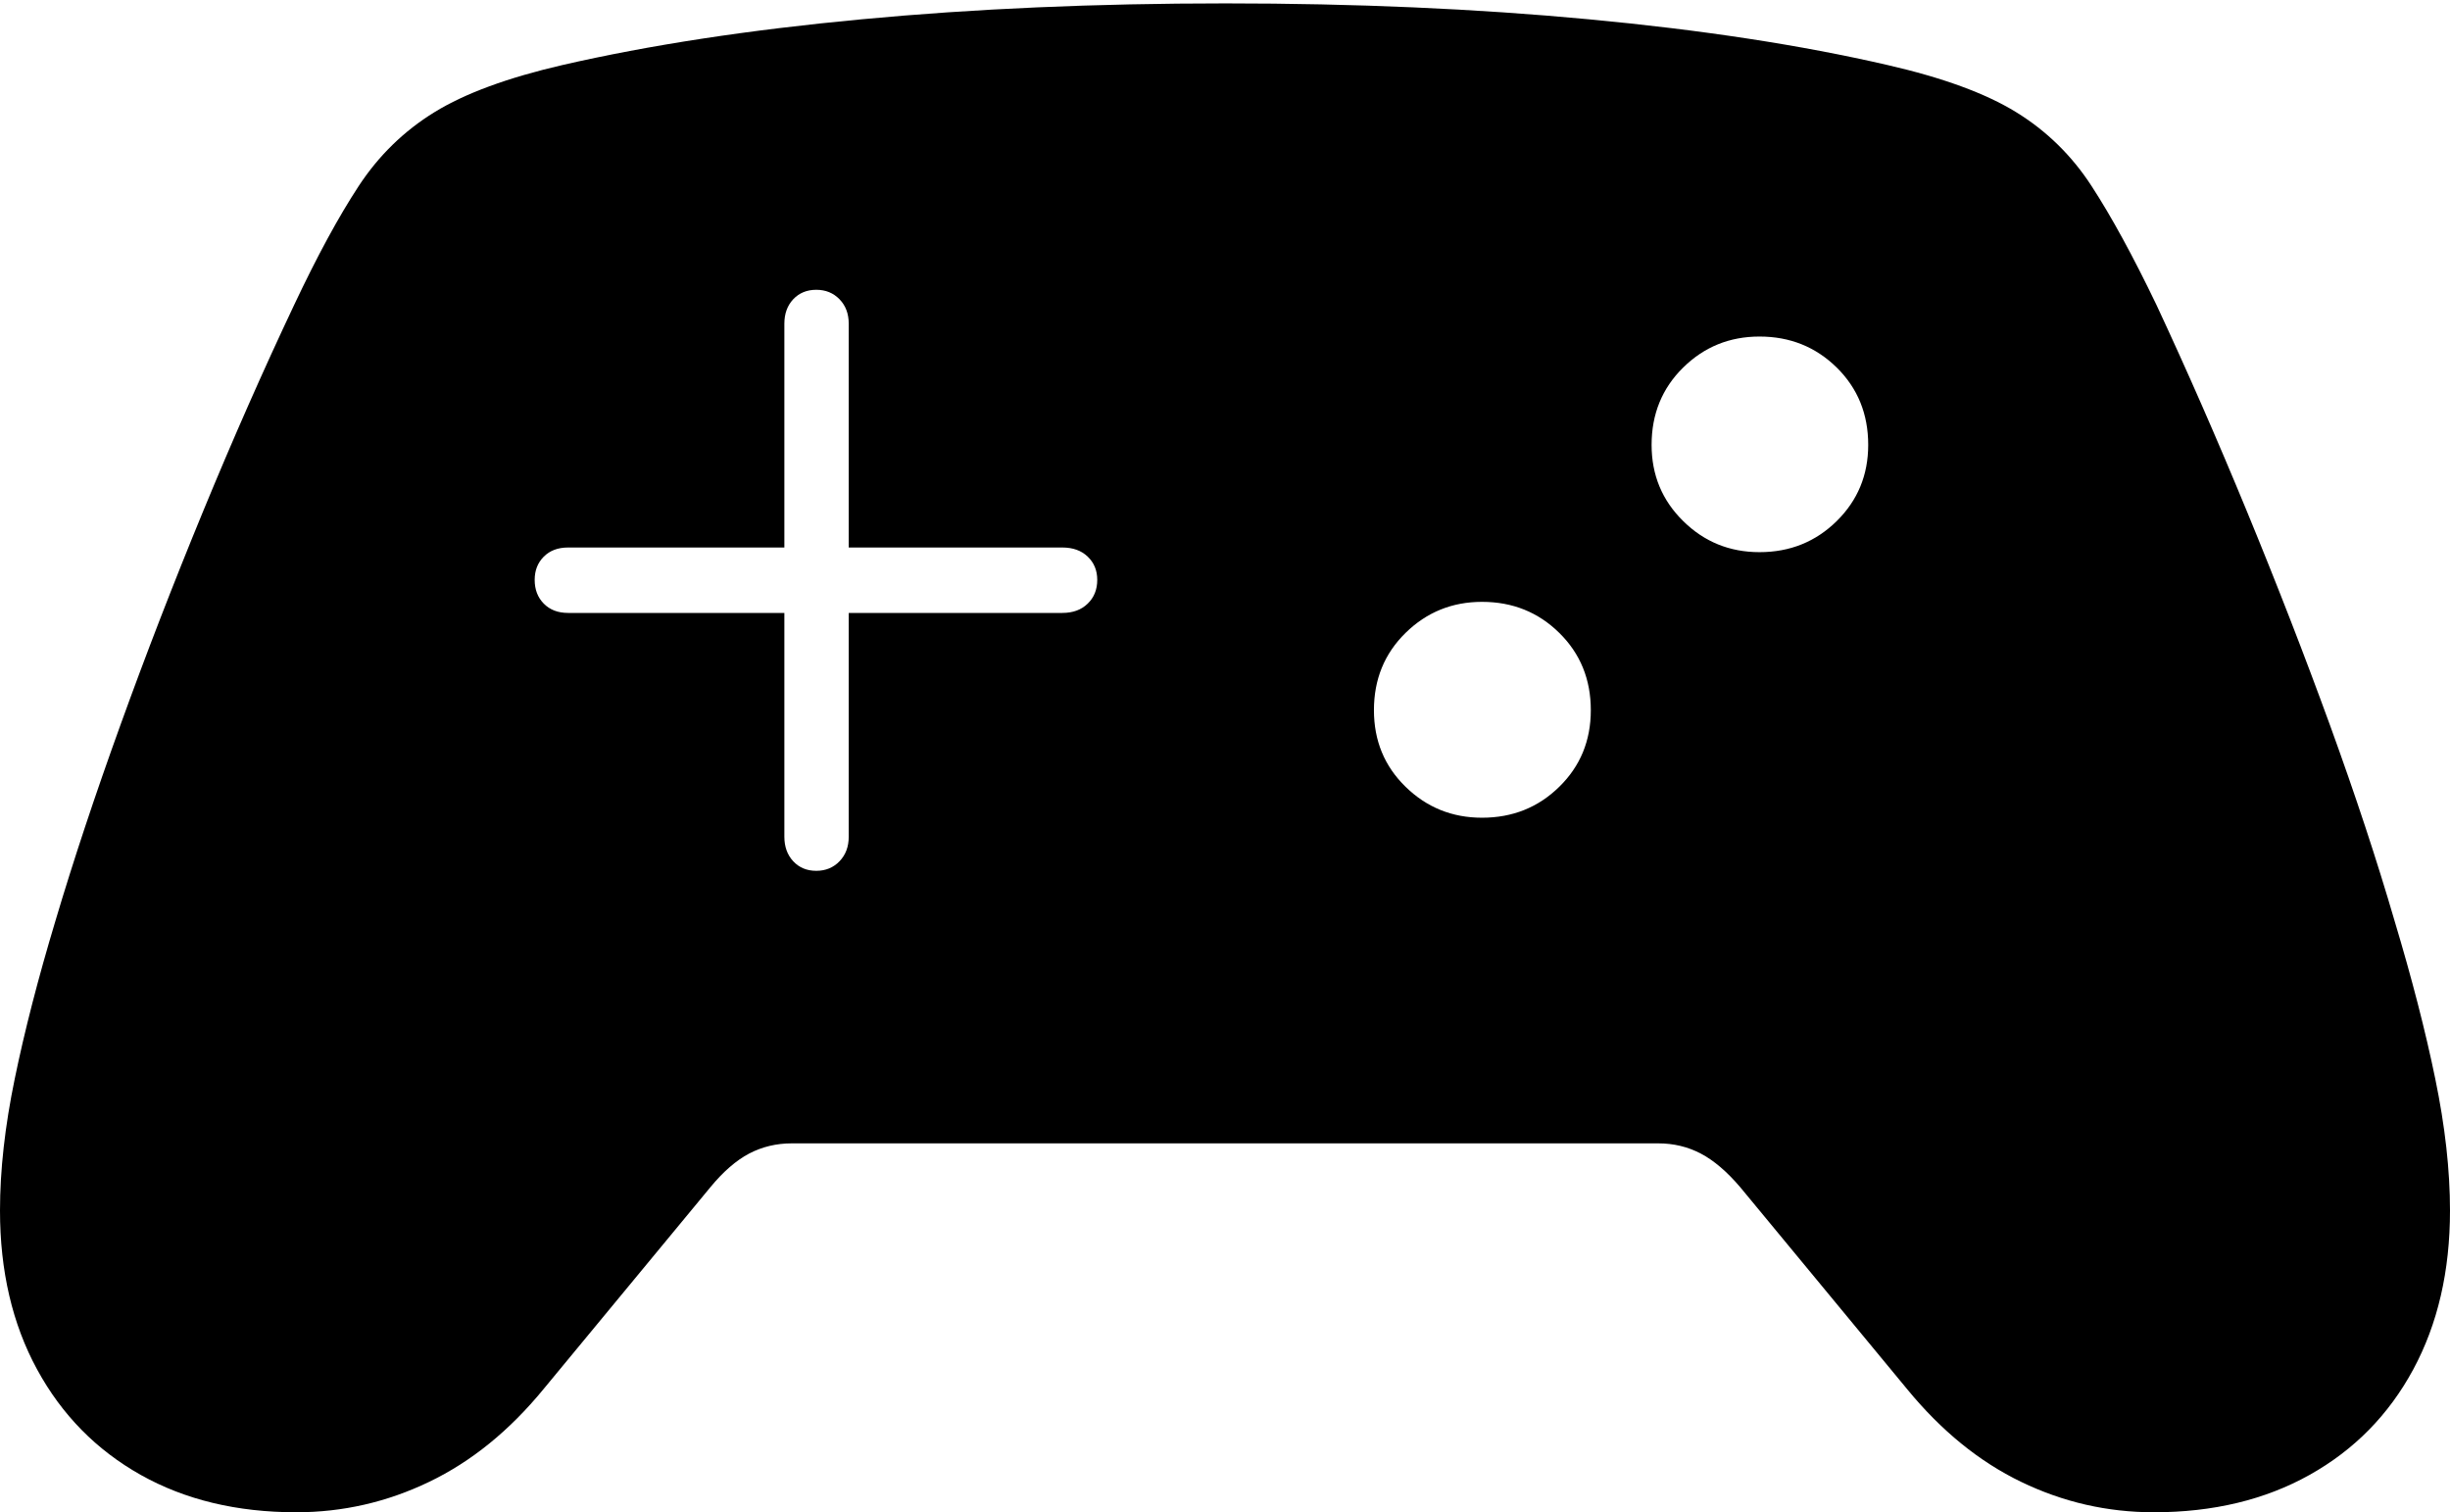 <?xml version="1.0" encoding="UTF-8"?>
<!--Generator: Apple Native CoreSVG 175-->
<!DOCTYPE svg
PUBLIC "-//W3C//DTD SVG 1.1//EN"
       "http://www.w3.org/Graphics/SVG/1.1/DTD/svg11.dtd">
<svg version="1.1" xmlns="http://www.w3.org/2000/svg" xmlns:xlink="http://www.w3.org/1999/xlink" width="27.406" height="16.918">
 <g>
  <rect height="16.918" opacity="0" width="27.406" x="0" y="0"/>
  <path d="M5.981 6.487Q5.981 6.329 6.083 6.227Q6.185 6.125 6.355 6.125L8.774 6.125L8.774 3.621Q8.774 3.454 8.873 3.348Q8.973 3.242 9.131 3.242Q9.288 3.242 9.391 3.348Q9.494 3.454 9.494 3.621L9.494 6.125L11.883 6.125Q12.061 6.125 12.167 6.227Q12.274 6.329 12.274 6.487Q12.274 6.65 12.167 6.753Q12.061 6.857 11.883 6.857L9.494 6.857L9.494 9.361Q9.494 9.528 9.391 9.635Q9.288 9.742 9.131 9.742Q8.973 9.742 8.873 9.635Q8.774 9.528 8.774 9.361L8.774 6.857L6.355 6.857Q6.185 6.857 6.083 6.753Q5.981 6.65 5.981 6.487ZM15.369 7.945Q15.369 7.427 15.723 7.08Q16.077 6.733 16.578 6.733Q17.09 6.733 17.442 7.08Q17.795 7.427 17.795 7.945Q17.795 8.457 17.442 8.802Q17.09 9.148 16.578 9.148Q16.077 9.148 15.723 8.802Q15.369 8.457 15.369 7.945ZM18.475 4.977Q18.475 4.459 18.828 4.112Q19.18 3.765 19.682 3.765Q20.193 3.765 20.546 4.112Q20.898 4.459 20.898 4.977Q20.898 5.482 20.546 5.829Q20.193 6.177 19.682 6.177Q19.18 6.177 18.828 5.829Q18.475 5.482 18.475 4.977ZM3.313 16.918Q4.094 16.918 4.8 16.578Q5.507 16.239 6.08 15.54L7.946 13.282Q8.162 13.02 8.38 12.905Q8.599 12.791 8.856 12.791L18.55 12.791Q18.807 12.791 19.025 12.905Q19.244 13.02 19.467 13.282L21.333 15.54Q21.906 16.239 22.609 16.578Q23.312 16.918 24.093 16.918Q25.087 16.918 25.835 16.5Q26.584 16.081 26.995 15.32Q27.406 14.558 27.406 13.542Q27.406 12.866 27.241 12.068Q27.077 11.27 26.786 10.302Q26.493 9.296 26.064 8.114Q25.634 6.933 25.134 5.72Q24.634 4.507 24.122 3.41Q23.73 2.594 23.397 2.082Q23.065 1.57 22.553 1.255Q22.042 0.94 21.112 0.727Q19.665 0.393 17.774 0.216Q15.883 0.038 13.708 0.038Q11.526 0.038 9.637 0.216Q7.748 0.393 6.294 0.727Q5.371 0.94 4.86 1.255Q4.348 1.57 4.012 2.082Q3.676 2.594 3.291 3.41Q2.772 4.507 2.272 5.72Q1.772 6.933 1.346 8.114Q0.919 9.296 0.62 10.302Q0.329 11.27 0.165 12.068Q0 12.866 0 13.542Q0 14.558 0.415 15.32Q0.829 16.081 1.574 16.5Q2.319 16.918 3.313 16.918Z" fill="#000000"/>
 </g>
</svg>
